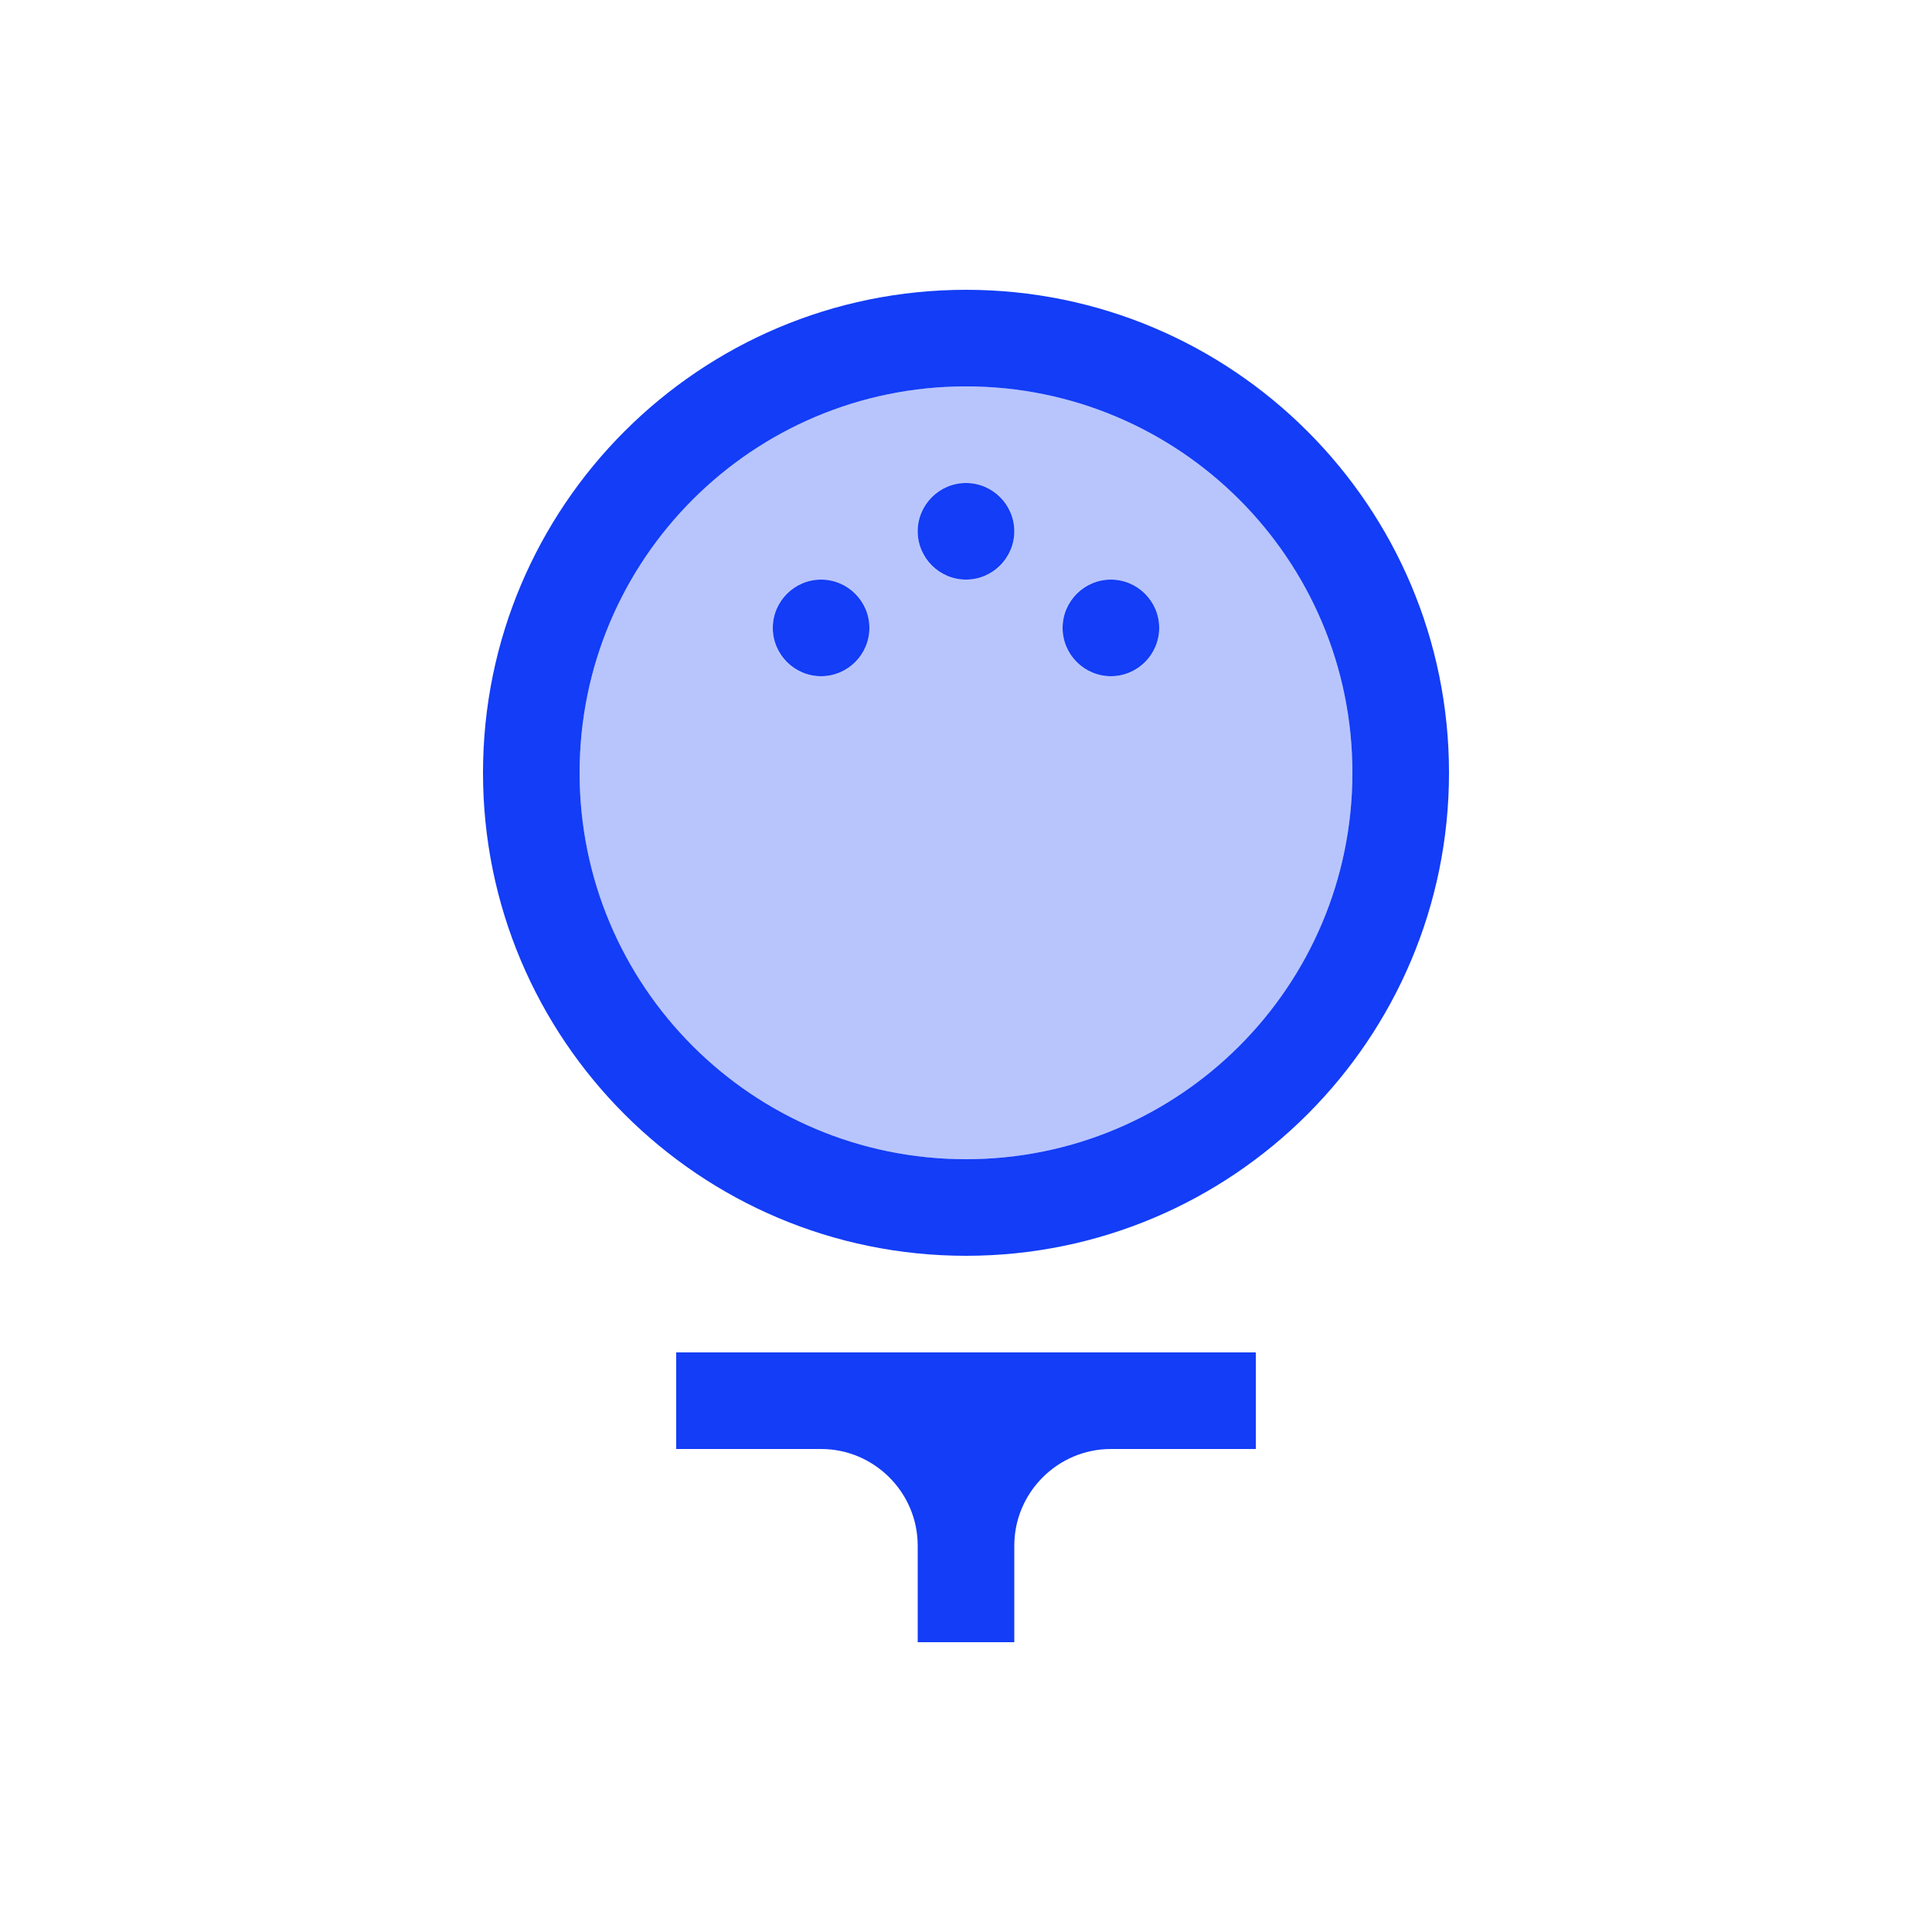 <svg fill="#133DF6" xmlns="http://www.w3.org/2000/svg" enable-background="new 0 0 20 20" height="20" viewBox="0 0 20 20" width="20"><g><rect fill="none" height="20" width="20"/></g><g><g><path d="M10,4C7.79,4,6,5.79,6,8c0,2.21,1.79,4,4,4s4-1.79,4-4C14,5.79,12.21,4,10,4z M8.5,7C8.22,7,8,6.78,8,6.5 C8,6.22,8.22,6,8.5,6S9,6.22,9,6.5C9,6.78,8.78,7,8.5,7z M10,6C9.72,6,9.5,5.78,9.5,5.5C9.5,5.22,9.72,5,10,5s0.5,0.22,0.5,0.5 C10.5,5.78,10.28,6,10,6z M11.5,7C11.22,7,11,6.78,11,6.5C11,6.22,11.22,6,11.5,6S12,6.22,12,6.5C12,6.78,11.78,7,11.5,7z" opacity=".3"/><path d="M10,3C7.24,3,5,5.24,5,8s2.24,5,5,5s5-2.24,5-5S12.76,3,10,3z M10,12c-2.21,0-4-1.79-4-4c0-2.21,1.79-4,4-4s4,1.79,4,4 C14,10.21,12.21,12,10,12z"/><circle cx="8.5" cy="6.5" r=".5"/><circle cx="11.5" cy="6.5" r=".5"/><circle cx="10" cy="5.5" r=".5"/><path d="M7,15h1.5c0.55,0,1,0.45,1,1v1h1v-1c0-0.55,0.45-1,1-1H13v-1H7V15z"/></g></g></svg>
